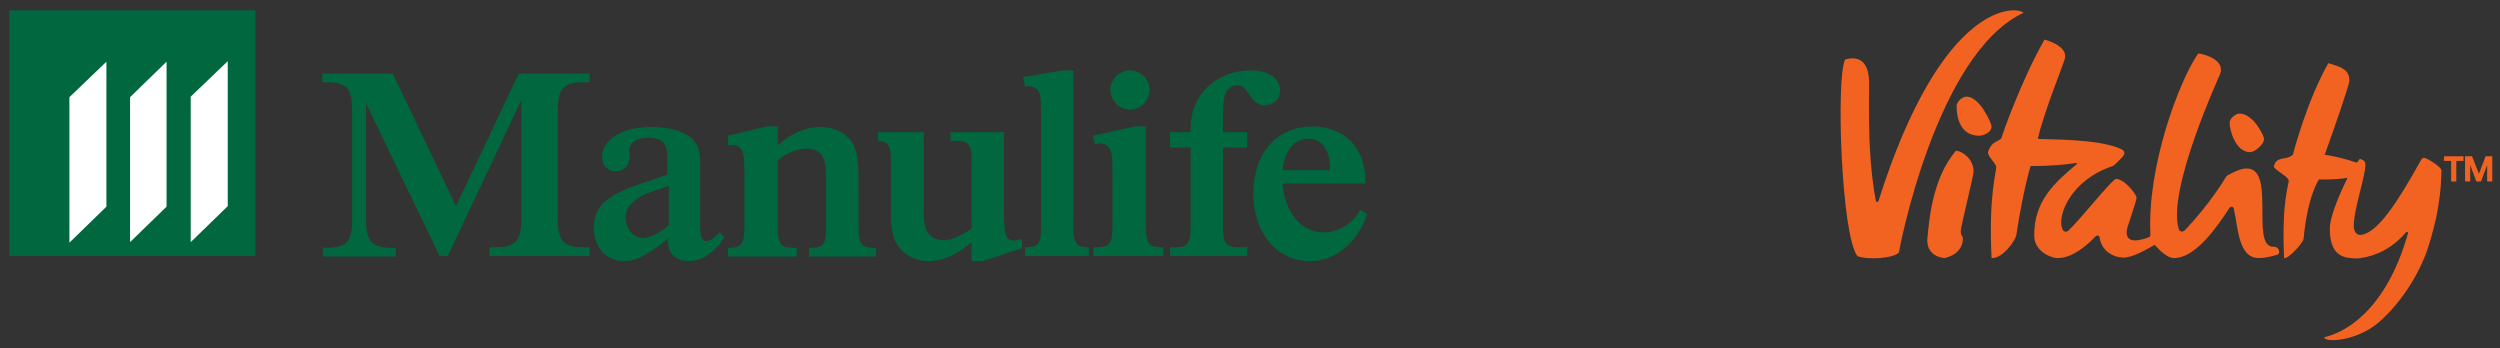 <?xml version="1.0" encoding="utf-8"?>
<!-- Generator: Adobe Illustrator 21.0.2, SVG Export Plug-In . SVG Version: 6.00 Build 0)  -->
<svg version="1.1" id="Layer_1" xmlns="http://www.w3.org/2000/svg" xmlns:xlink="http://www.w3.org/1999/xlink" x="0px" y="0px"
	 viewBox="0 0 486.3 67.7" style="enable-background:new 0 0 486.3 67.7;" xml:space="preserve">
<rect x="0" y="0" width="486.3" height="67.7" fill="#333333" stroke="none"/>
<style type="text/css">
	.st0{fill:#00673E;}
	.st1{fill:#FFFFFF;}
	.st2{fill:#F26322;}
</style>
<g>
	<g>
		<path class="st0" d="M114.7,14.4V16h-1.1c-4,0-5.1,1.2-5.1,5.5v21.1c0,4.3,1.1,5.5,5.1,5.5h1.1v1.7H95.2v-1.7h1.1
			c4,0,5.1-1.2,5.1-5.5V19.7h-0.1L87.1,49.8h-1.6L71.3,20.3h-0.1v22.4c0,4.3,1.1,5.5,5.1,5.5H77v1.7H62.8v-1.7h0.7
			c3.9,0,5-1.2,5-5.5V21.5c0-4.3-1.1-5.5-5-5.5h-0.8v-1.7h13.7l12.3,25.8l12.2-25.8H114.7L114.7,14.4z"/>
		<path class="st0" d="M129.7,36.3c-4.6,1.6-4.3,1.4-5.8,2.4c-0.7,0.5-1.3,1.1-1.7,1.7c-0.3,0.6-0.5,1.2-0.5,1.9c0,2.2,1.5,4,3.4,4
			c1.3,0,3.6-1.2,5-2.5v-7.6L129.7,36.3L129.7,36.3z M140.9,46.2c-0.6,0.9-1.6,2.2-2.7,3c-1.3,1.1-2.8,1.6-4.3,1.6
			c-2.4,0-4-1.6-4-3.8v-0.6c-1.4,1.3-3.5,2.7-5.4,3.7c-1.1,0.5-2,0.7-3,0.7c-3.6,0-6-2.6-6-6.7c0-1.7,0.7-3.5,1.9-4.6
			c1.5-1.5,3.5-2.5,7.3-3.8l4.7-1.6l0.4-0.2v-1.1v-2.2c0-2.8-1-3.8-3.7-3.8c-2.3,0-3.7,0.9-3.7,2.6c0,0.1,0,0.3,0.1,0.7v0.3
			c0,1.8-1.1,2.9-2.7,2.9c-1.6,0-2.7-1.1-2.7-2.7c0-3.5,4-5.9,9.6-5.9c3.3,0,5.9,0.7,7.6,2c1.3,1.1,1.8,2.3,1.9,4.5v2.4v10.1
			c0,1.8,0.1,2,0.2,2.4c0.1,0.2,0.2,0.4,0.4,0.6c0.2,0.2,0.4,0.2,0.6,0.2c0.7,0,1.7-0.7,2.6-1.8L140.9,46.2L140.9,46.2z"/>
		<path class="st0" d="M151.2,28.3c2.7-2.4,5.6-3.6,8.4-3.6c3.1,0,5.8,1.6,6.7,4.1c0.5,1.4,0.7,3.1,0.7,6.6v9c0,3,0.6,3.8,2.9,3.8
			h0.5v1.7h-13v-1.7h0.3c2.4,0,3-0.8,3-3.8v-8.5c0-3.7-0.2-4.6-0.8-5.6c-0.6-0.9-1.7-1.4-2.8-1.4c-1.9,0-4,0.8-5.8,2.3v13.2
			c0,3,0.6,3.8,2.9,3.8h0.8v1.7h-13.4v-1.7h0.3c2.3,0,2.9-0.8,2.9-3.8V33.5c0-2.3-0.1-3.3-0.4-4.1c-0.4-0.8-1.1-1.2-1.9-1.2
			c-0.3,0-0.5,0-0.9,0.1v-1.9l7.5-1.8h2.2V28.3L151.2,28.3z"/>
		<path class="st0" d="M195.3,42.1l0.1,2.2c0.1,1.7,0.6,2.5,1.8,2.5c0.3,0,1-0.2,1.6-0.3v1.8l-7.7,2.5H189v-3.7
			c-2.7,2.4-5.7,3.7-8.4,3.7c-3.4,0-6.2-2.2-6.9-5.2c-0.4-1.5-0.4-2.2-0.4-6v-8.5c0-2.7-0.6-3.7-2.5-3.7v-1.7h8.9v14.9
			c0,3.4,0.3,4.3,1.3,5.2c0.6,0.6,1.5,0.9,2.5,0.9c1.2,0,2.1-0.3,3.6-1.1c1-0.5,1.3-0.7,1.9-1.2V31.1c0-2.9-0.6-3.7-3-3.7h-1.1v-1.7
			h10.4V42.1L195.3,42.1z"/>
		<path class="st0" d="M208.8,44.3c0,2.9,0.6,3.8,2.8,3.8h0.2v1.7h-12.4v-1.7h0.2c2.4,0,2.9-0.8,2.9-3.8V22.5c0-2.7-0.1-3.7-0.3-4.4
			c-0.3-0.8-1.1-1.3-2-1.3h-0.5c-0.1,0-0.2,0-0.3,0.1L199,15l7.6-1.3h2.2V44.3L208.8,44.3z"/>
		<path class="st0" d="M219.8,21.3c-2.1,0-3.8-1.7-3.8-3.8c0-2.1,1.7-3.8,3.8-3.8c2.1,0,3.8,1.7,3.8,3.8
			C223.6,19.6,221.9,21.3,219.8,21.3L219.8,21.3z M212.7,49.8v-1.7h0.8c2.3,0,2.9-0.8,2.9-3.8v-11c0-2.3-0.1-3.3-0.4-4.1
			c-0.4-0.8-1.1-1.3-1.9-1.3c-0.4,0-0.7,0.1-1.1,0.2l-0.4-1.7l8.1-1.8h2.2v19.7c0,3,0.6,3.8,2.9,3.8h0.5v1.7H212.7L212.7,49.8z"/>
		<path class="st0" d="M227.6,49.8v-1.7h1.1c2.3,0,2.9-0.8,2.9-3.8V28.7h-4v-3h4v-0.8c0-6.5,5-11.2,11.7-11.2c3.4,0,5.7,1.5,5.7,3.9
			c0,1.7-1.2,2.9-3.1,2.9c-1,0-1.9-0.6-2.7-1.8l-0.5-0.7c-0.6-1-1.2-1.4-2.1-1.4c-1.2,0-2.1,0.8-2.4,2.2c-0.2,0.8-0.3,1.6-0.3,3.4
			v3.5h4.7v3h-4.7v15.6c0,3,0.6,3.8,3,3.8h1.7v1.7H227.6L227.6,49.8z"/>
		<path class="st0" d="M258.7,33v-0.4c0-3.4-1.6-5.6-4.1-5.6c-2.8,0-4.8,2.3-5.1,6.1H258.7L258.7,33z M265.9,41.6
			c-0.5,2-1.9,4.4-3.8,6.2c-2,1.9-4.5,3-7.2,3c-6.5,0-11.1-5.4-11.1-13.2c0-7.8,4.6-13,11.5-13c6.2,0,10.3,4.2,10.3,10.5v0.6h-16.1
			c0.4,5.6,3.6,9.5,8,9.5c2.9,0,5.6-1.7,7.1-4.4L265.9,41.6L265.9,41.6z"/>
	</g>
	<g>
		<polygon class="st0" points="49.7,49.8 49.7,2 1.8,2 1.8,49.8 49.7,49.8 		"/>
		<polygon class="st1" points="44.3,11.9 37.1,18.8 37.1,47.1 44.3,40.1 44.3,11.9 		"/>
		<polygon class="st1" points="32.4,12 25.3,18.9 25.3,47.1 32.4,40.2 32.4,12 		"/>
		<polygon class="st1" points="20.7,12 13.5,18.9 13.5,47.2 20.7,40.2 20.7,12 		"/>
	</g>
</g>
<g>
	<path class="st2" d="M383.9,33.4c0,0.8-2.5,10.7-2.5,11.6c0,0.8,0.4,1.1,0.4,1.1s0.5,3.1-3.5,4.1c0,0-3.5-0.1-3.4-3.6
		c0.3-3,0.8-11.8,5.6-17.3C382,29.5,383.9,31.1,383.9,33.4 M437.7,29.6c0.8,0,2.7-1.4,2.7-2.6c0-0.5-2-4.9-4.8-4.9
		c-0.8,0-1.9,1-1.9,1.8C433.7,25.2,434.8,29.6,437.7,29.6 M385,26.4c0.8,0,2.4-0.6,2.4-1.8c0-0.5-2.2-5.8-4.9-5.8
		c-0.8,0-1.9,1-1.9,1.8C380.6,22.1,380.9,26.4,385,26.4 M393.6,2.5c-1.1-1.3-15.7-2.9-28.2,36.6c-0.1,0.3-0.5,0.2-0.5,0
		c-2-10.5-1.1-22.4-1.4-24.3c-0.6-4.8-4.6-3.2-4.6-3.2c-1.8,3.8-0.7,34.3,2.4,38.2c1.8,0.8,7,0.5,8.1-0.7
		C369.3,49,376.6,10.4,393.6,2.5 M471.5,30.7c-0.4,0-0.6,0.5-0.6,0.5c-4.4,7.9-8.4,14.2-11.7,14.5c-0.7,0-1.1-0.4-1.3-1.2l0,0.1
		c-0.4-3.1,2.4-10.6,2.2-12.7c-0.1-0.8-0.5-0.7-1-1c-0.2,0.1-0.3,0.3-0.5,0.6c-0.1,0.1-0.2,0.1-0.3,0.1c-2-0.7-4.6-1.3-6.1-1.5
		c1.6-4.4,4.8-13.6,4.8-14.4c0-2.1-1.5-2.7-4.1-3.4c-4.1,7.2-6.7,17.1-6.9,17.8c-1.3,1.2-3.3,0.1-3.7,2.4c1,1.1,2.9,1.9,2.9,2.7
		c0,0.8-1.4,4.1-0.9,15c0.7,0.3,3.7-2.9,3.8-3.8c0.8-8.5,3-11.5,3-11.5s3.3,0.1,5.4-0.3c0.1,0,0.1,0,0.1,0.1c-0.5,1-3.4,6.9-3.4,9.7
		c0,3.6,1.1,5.6,4.1,5.8c0.6,0.1,1.2,0.1,1.9,0c2.8-0.4,6.1-1.8,8.8-5c0.2-0.2,0.5,0,0.4,0.2c-4.4,15.5-12.7,19.4-16.3,20.2
		c0.1,1.1,6.2,0.8,10.5-2.8c4.9-4.2,8.6-10.6,10-15.6c0.5-1.6,0.9-3.2,1.3-4.9c0.6-3,1-6.1,1-9.2C474.9,32.5,472.1,30.7,471.5,30.7
		 M442.4,48c-0.1,0-0.1,0-0.2,0c-4.6,0,0.8-16-5.6-15.2c-1.1,0.1-2.7,1-3.3,1.3c-0.1,0.1-0.2,0.2-0.3,0.3c-0.5,0.9-3.3,5.4-8,10.4
		c-0.4,0.4-1.1,0.3-1.2-0.3c-2.3-7.5,7.9-29.7,8.1-30.2c0.8-2.5-2.6-3.7-4.3-3.9c-3.7,5.3-10,22-9.3,35.3c0,0.2-0.1,0.3-0.2,0.4
		c-1,0.4-4.8,1.8-4.4-1.3c0.1-0.8,1.9-5.6,1.9-6.4c0-0.5-2.3-3.6-4-3.6c-0.7,0-7.2,8.2-9.3,10.1c-0.4,0.3-0.9,0.2-1.1-0.3
		c-1.2-2.6,1.7-9.7,9.8-12.3c0.1,0,1.8-1.6,2.1-2.1c0.1-0.2,0.2-0.4,0.1-0.6c-0.1-0.4-0.6-0.6-0.6-0.6c0,0,0,0,0,0
		c-4.5-2.1-14.5-1.8-16.2-2c1.3-5.7,5.2-14.9,5.3-15.8c0.2-1.4-1.2-2.7-4-3.5c-4.5,7.9-8.2,18.4-8.4,19.2c-0.7,0.8-1.9,0.5-2.6,2.7
		c0,1,1.6,2.1,1.6,3c0,0.9-1.5,5.7-0.9,17.6c2.2,0.1,4.6-3.4,4.8-4.4c1.4-9.2,2.8-13.5,2.8-13.5c3.5,0,6.4-0.2,8.9-0.6
		c0.1,0,0.1,0.1,0.1,0.2c-4.3,3.6-8.4,7.2-8.3,14c0,2.8,3,4.3,4.6,4.3c2.9,0,5.8-2.6,7.3-4.2c0.3-0.3,0.8-0.2,0.8,0.2
		c0.4,2.6,2.6,3.9,4.7,3.9c1.9,0,4.8-1.8,5.9-2.4c0.1-0.1,0.2,0,0.3,0.1c0.7,0.8,2.2,2.4,3.6,2.4c4.2,0,8.4-6.1,10.8-9.8
		c0.2-0.3,0.7-0.2,0.8,0.1c0.9,4,0.9,9.7,4.9,9.7c1.1,0,2.5-0.3,3.7-0.7C443.6,49.2,443.3,48,442.4,48"/>
	<g>
		<polygon class="st2" points="475.4,31.3 476.8,31.3 476.8,35.3 477.8,35.3 477.8,31.3 479.2,31.3 479.2,30.4 475.4,30.4 		"/>
		<polygon class="st2" points="483.5,30.4 482.2,33.8 480.9,30.5 480.9,30.4 479.5,30.4 479.5,35.3 480.5,35.3 480.5,32.1 
			481.7,35.3 482.6,35.3 483.8,32.1 483.8,35.3 484.8,35.3 484.8,30.4 		"/>
	</g>
</g>
</svg>
